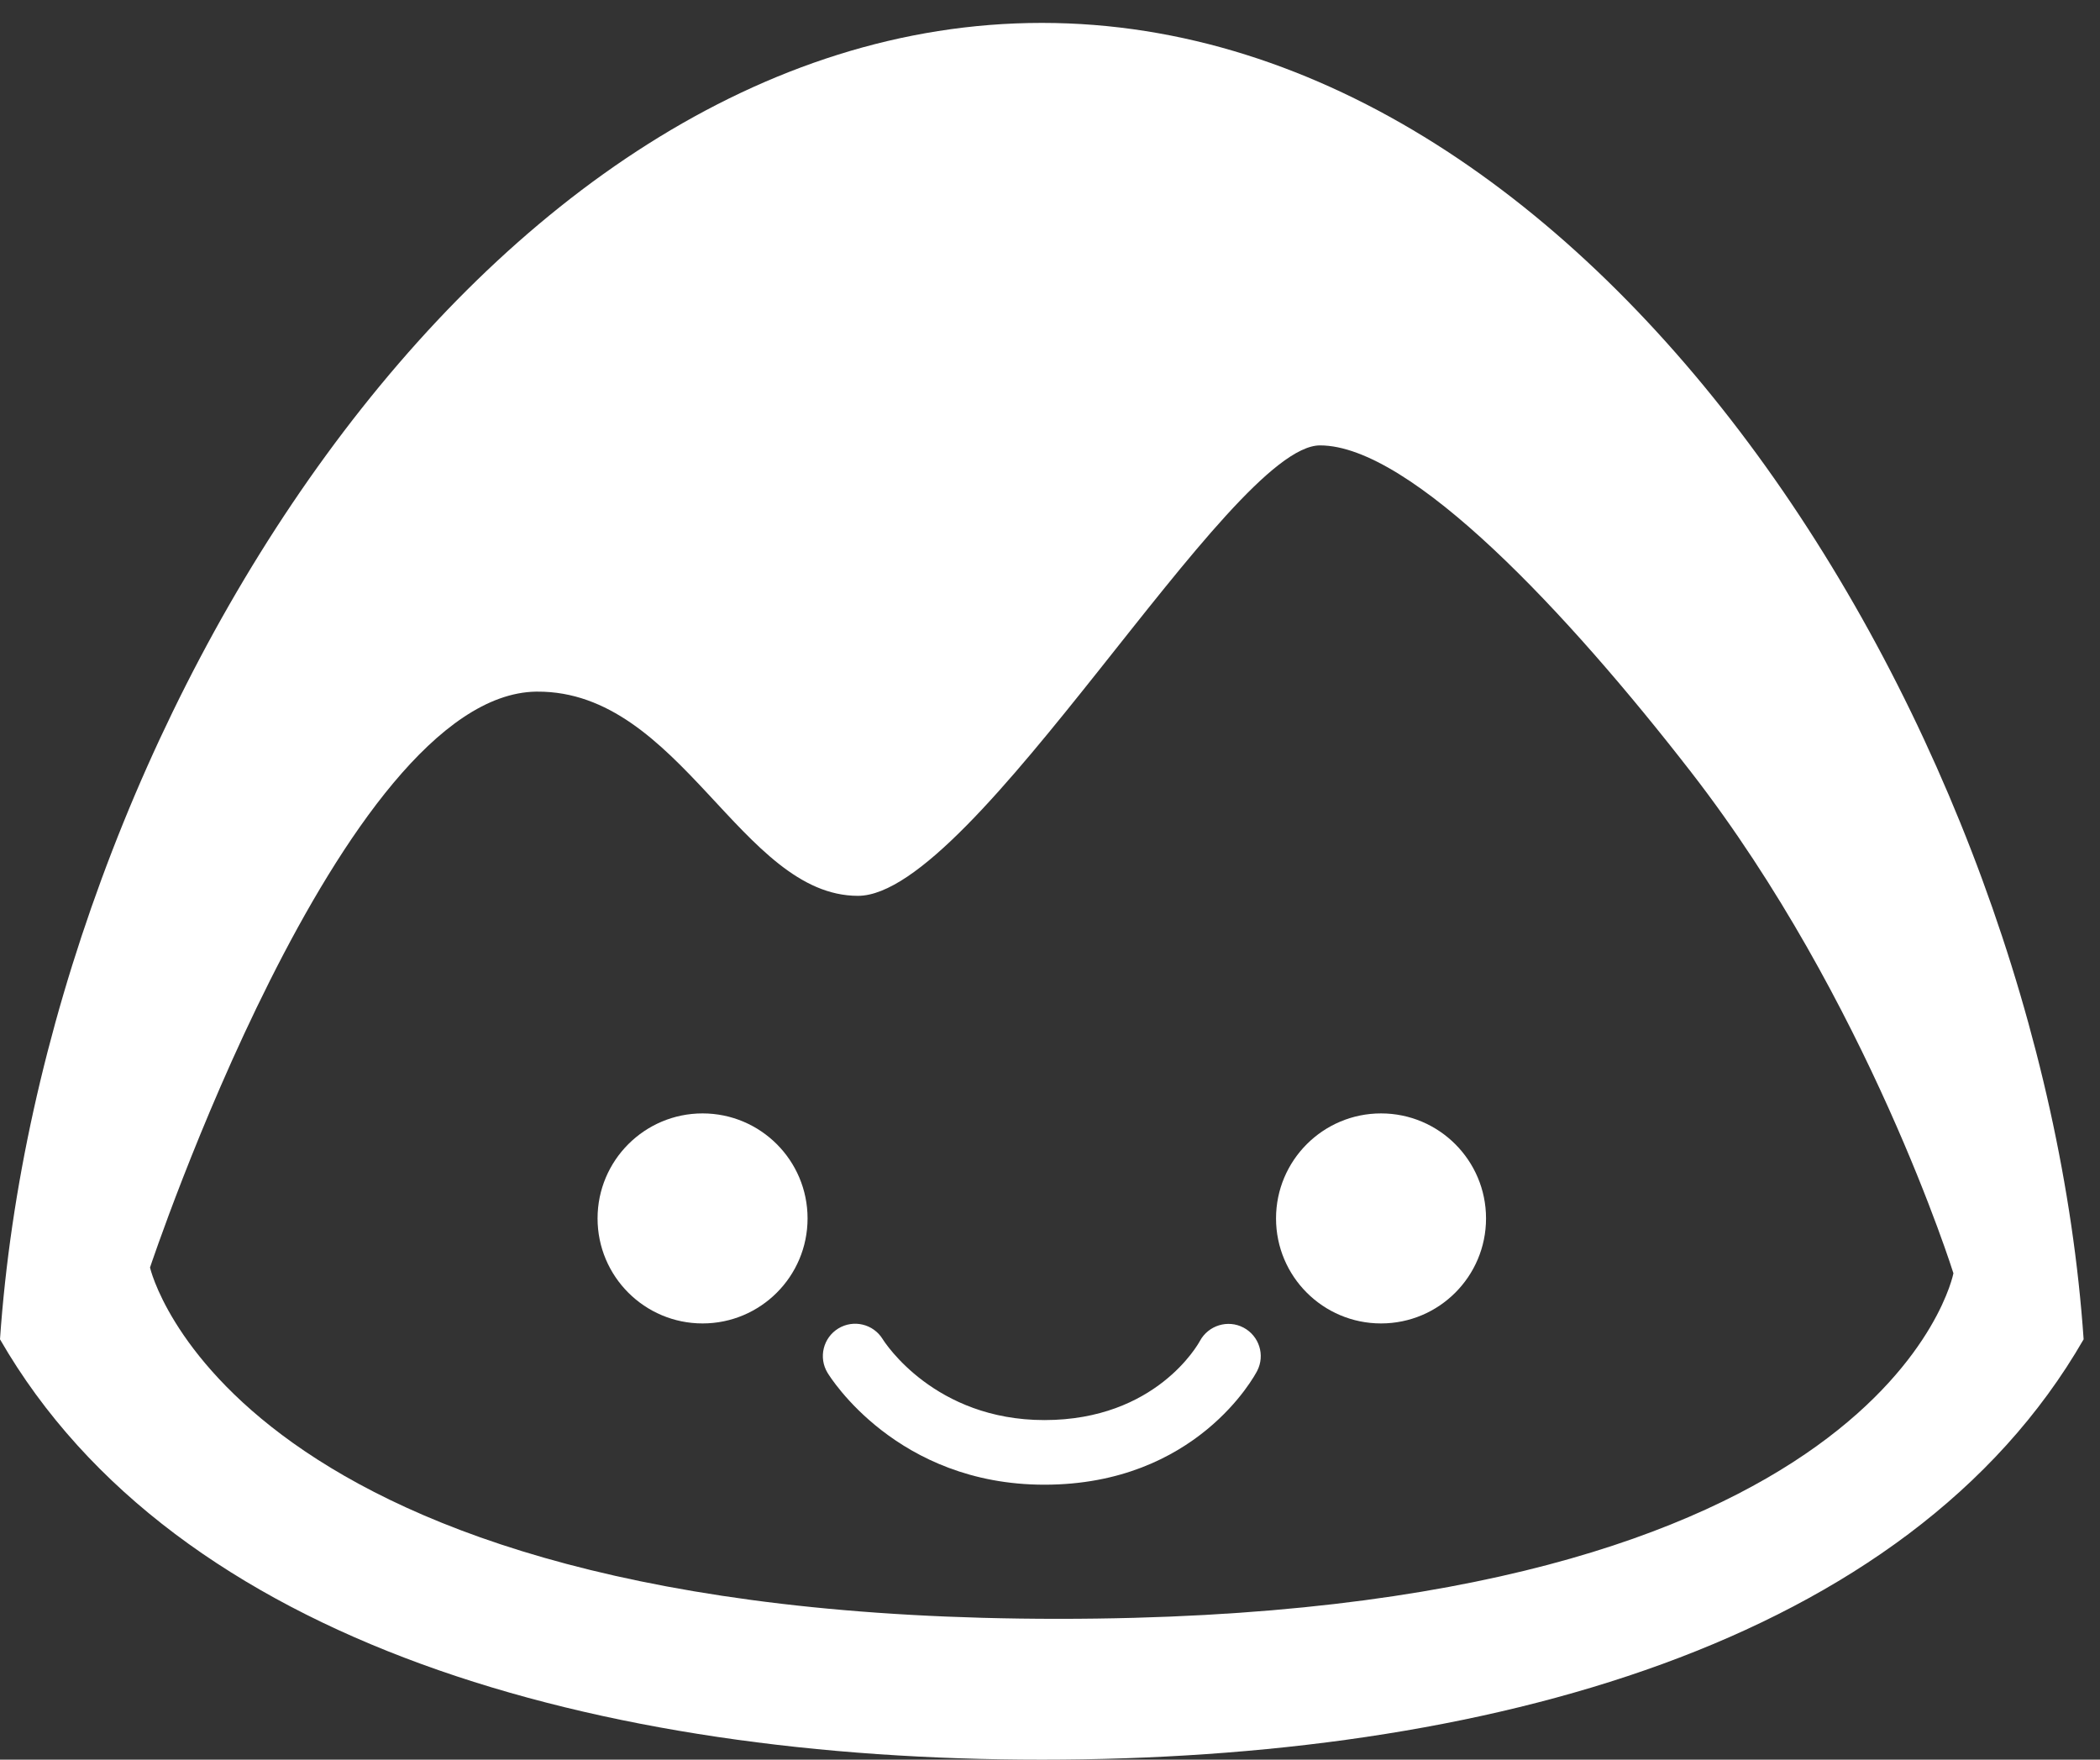 <?xml version="1.0" encoding="UTF-8"?>
<svg width="74px" height="62px" viewBox="0 0 74 62" version="1.1" xmlns="http://www.w3.org/2000/svg" xmlns:xlink="http://www.w3.org/1999/xlink">
    <rect x="0" y="0" width="74" height="62" fill="#333333" stroke="none"/>
    <!-- Generator: Sketch 51.3 (57544) - http://www.bohemiancoding.com/sketch -->
    <title>Group 2</title>
    <desc>Created with Sketch.</desc>
    <defs></defs>
    <g id="Page-1" stroke="none" stroke-width="1" fill="none" fill-rule="evenodd">
        <g id="basecamp-3" fill="#FFFFFF">
            <g id="Group">
                <g id="Group-2">
                    <path d="M18.89,24.369 C12.014,24.479 5.286,44.66 5.286,44.66 C5.286,44.66 8.078,57.038 37.289,57.038 C66.5,57.038 68.835,44.863 68.835,44.863 C68.835,44.863 65.828,35.249 59.593,27.207 C55.254,21.613 49.724,15.693 46.515,15.693 C43.309,15.693 34.345,31.564 30.233,31.564 C26.12,31.564 23.982,24.341 18.926,24.369 C18.914,24.369 18.902,24.369 18.89,24.369 Z M36.713,0.807 C56.476,0.807 71.958,25.951 73.423,47.189 C67.224,57.953 52.267,62 36.713,62 C21.157,62 6.201,57.953 0,47.189 C1.465,25.951 16.948,0.807 36.713,0.807 Z" id="Combined-Shape"></path>
                    <path d="M44.3,48.303 C44.587,47.748 44.371,47.069 43.819,46.777 C43.266,46.485 42.579,46.698 42.282,47.248 C42.221,47.361 40.734,50.035 36.803,50.035 C32.939,50.035 31.184,47.312 31.104,47.183 C30.776,46.65 30.079,46.481 29.543,46.806 C29.006,47.133 28.835,47.833 29.161,48.37 C29.259,48.531 31.614,52.312 36.803,52.312 C42.16,52.312 44.215,48.467 44.3,48.303 Z M44.965,42.93 C44.965,44.974 46.622,46.63 48.665,46.63 C50.708,46.63 52.365,44.974 52.365,42.93 C52.365,40.887 50.708,39.23 48.665,39.23 C46.622,39.23 44.965,40.887 44.965,42.93 Z M21.057,42.93 C21.057,40.887 22.714,39.23 24.757,39.23 C26.8,39.23 28.457,40.887 28.457,42.93 C28.457,44.974 26.8,46.63 24.757,46.63 C22.714,46.63 21.057,44.974 21.057,42.93 Z" id="Fill-12"></path>
                </g>
            </g>
        </g>
    </g>
</svg>